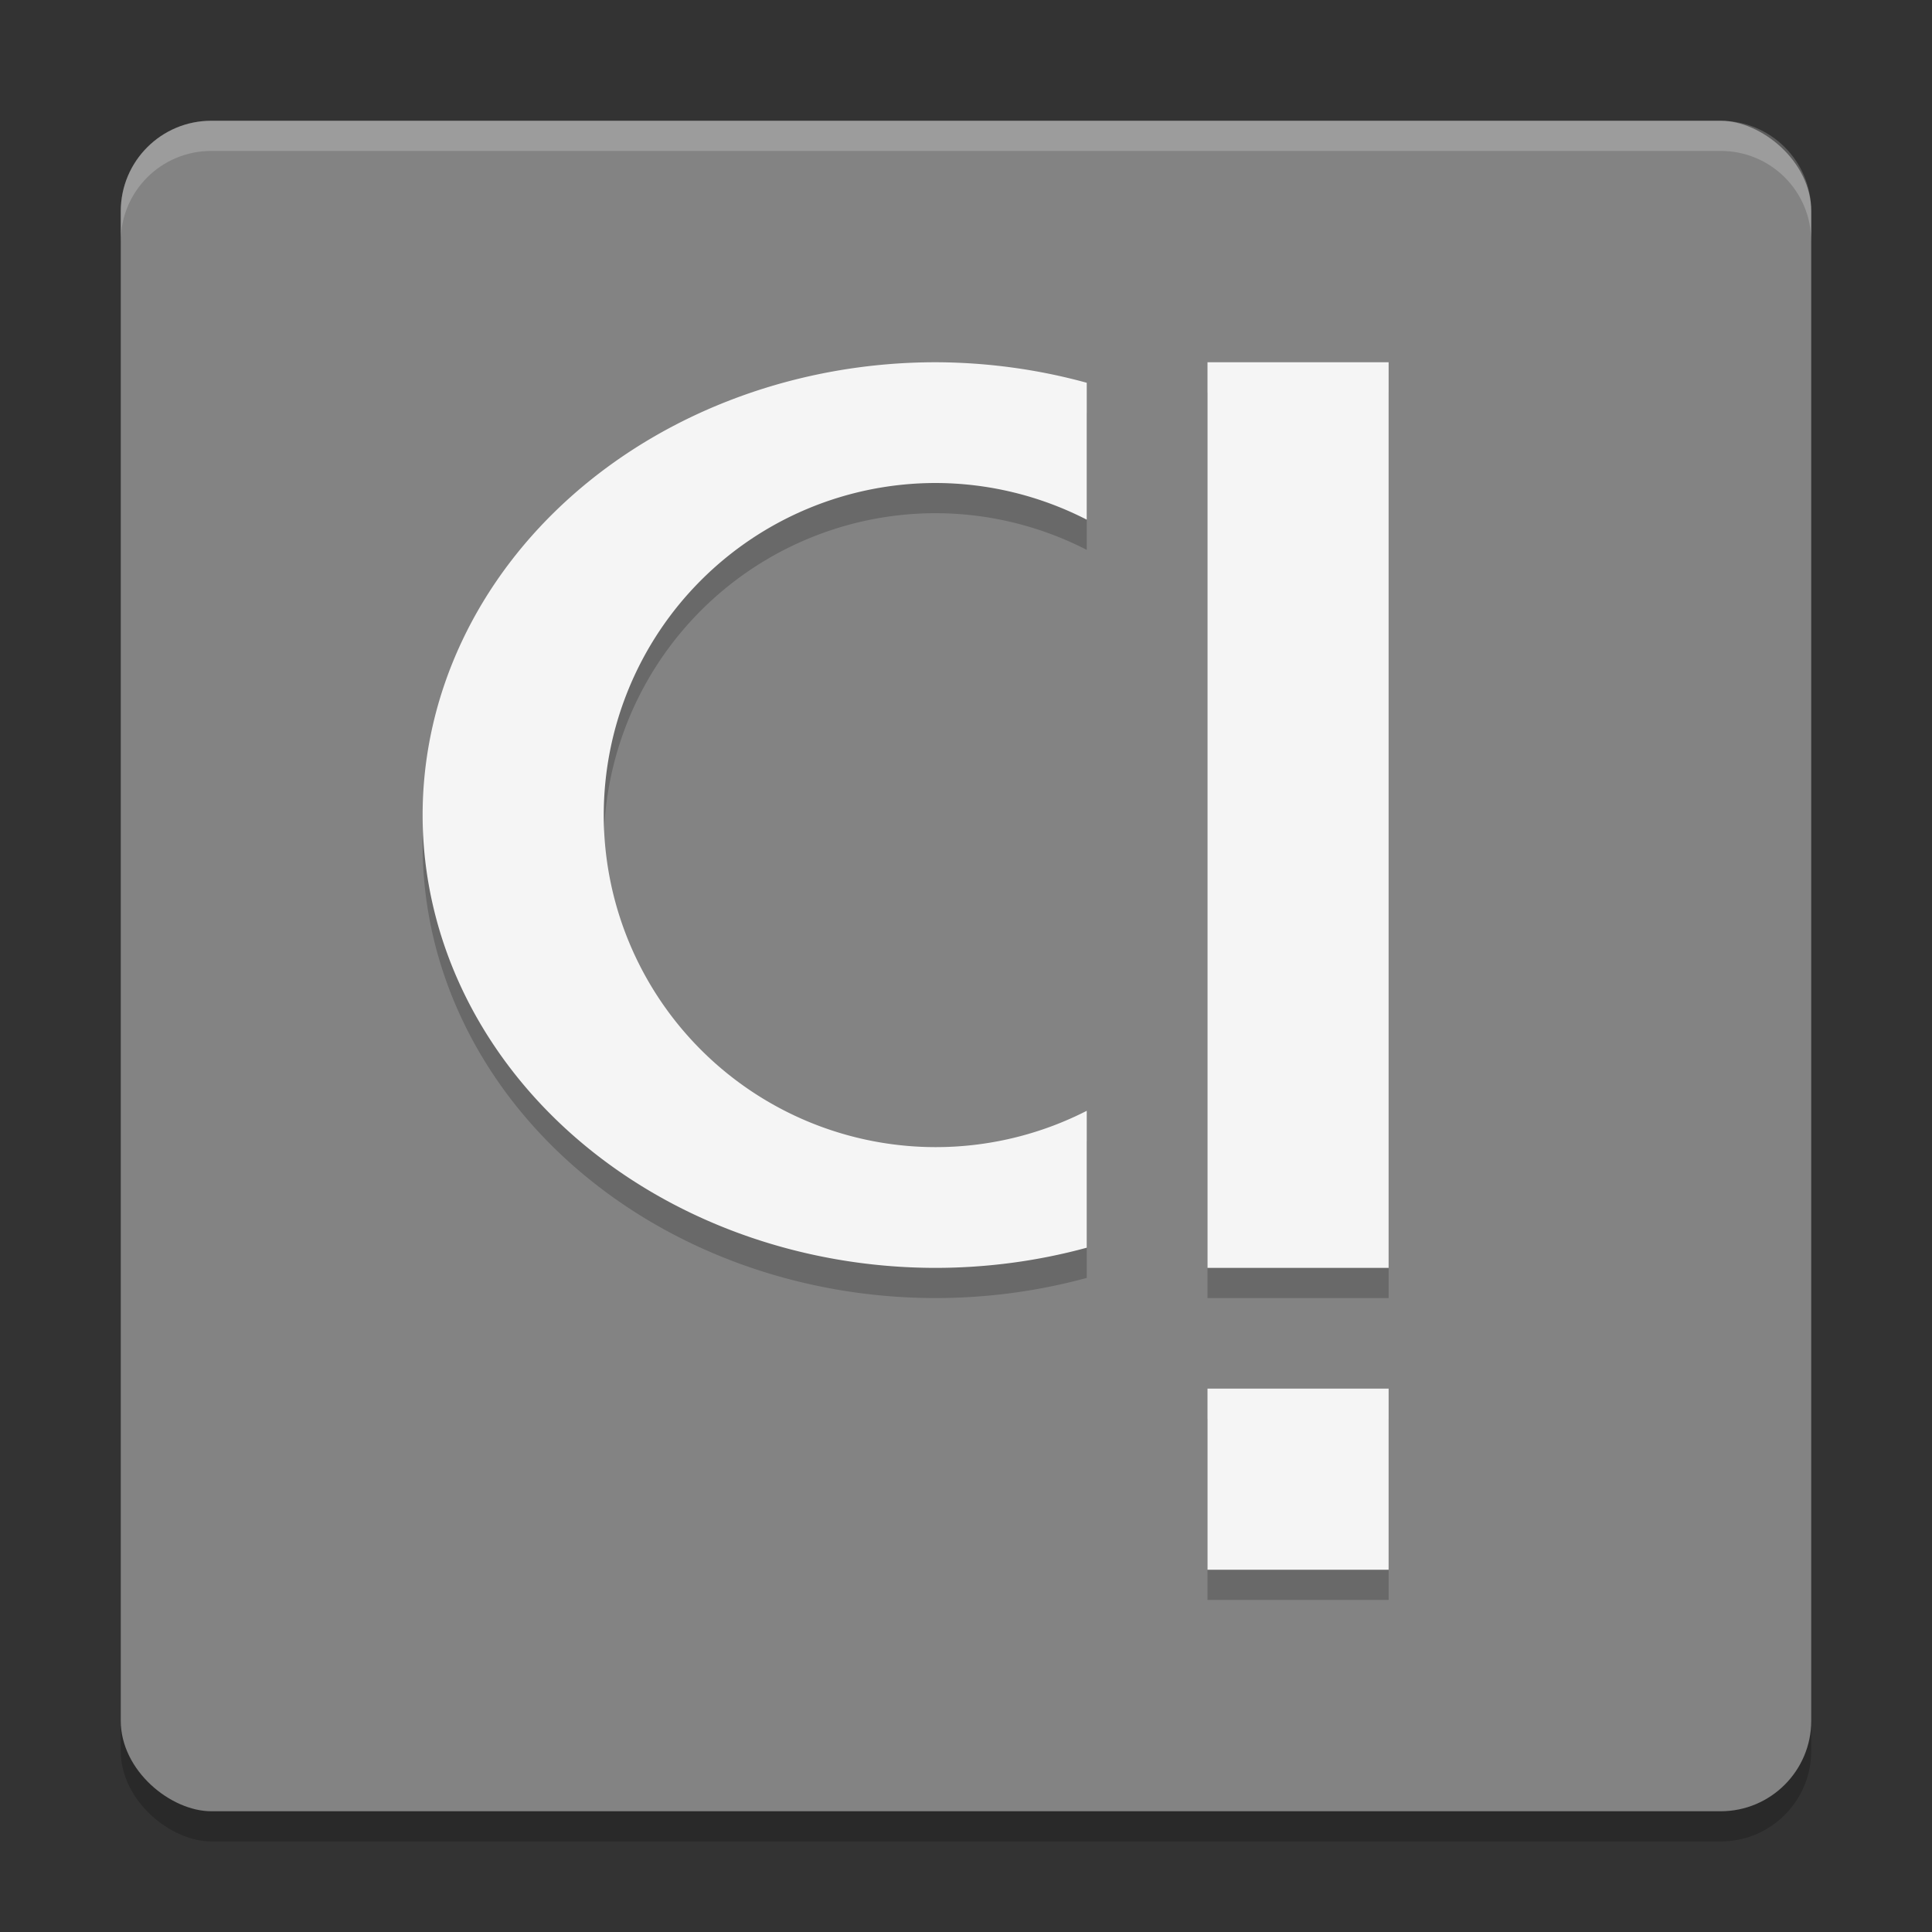 <svg xmlns="http://www.w3.org/2000/svg" width="64" height="64" version="1">
 <rect width="100%" height="100%" fill="#333333" stroke="none"/>
 <rect style="opacity:.2" width="56" height="56" x="-61" y="-60" rx="3" ry="3" transform="matrix(0,-1,-1,0,0,0)"/>
 <rect style="fill:#838383" width="56" height="56" x="-60" y="-60" rx="3" ry="3" transform="matrix(0,-1,-1,0,0,0)"/>
 <path style="opacity:.2;fill:#ffffff" d="m7 4c-1.662 0-3 1.338-3 3v1c0-1.662 1.338-3 3-3h50c1.662 0 3 1.338 3 3v-1c0-1.662-1.338-3-3-3h-50z"/>
 <path style="opacity:.2" d="m40 13v30h6v-30zm0 34v6h6v-6z"/>
 <path style="fill:#f5f5f5" d="m40 12v30h6v-30zm0 34v6h6v-6z"/>
 <path style="opacity:.2" d="m31 13a17 15 0 0 0 -17 15 17 15 0 0 0 17 15 17 15 0 0 0 5 -0.668v-4.535a11 11 0 0 1 -5 1.203 11 11 0 0 1 -11 -11 11 11 0 0 1 11 -11 11 11 0 0 1 5 1.215v-4.535a17 15 0 0 0 -5 -0.68z"/>
 <path style="fill:#f5f5f5" d="m31 12a17 15 0 0 0 -17 15 17 15 0 0 0 17 15 17 15 0 0 0 5 -0.668v-4.535a11 11 0 0 1 -5 1.203 11 11 0 0 1 -11 -11 11 11 0 0 1 11 -11 11 11 0 0 1 5 1.215v-4.535a17 15 0 0 0 -5 -0.68z"/>
</svg>
